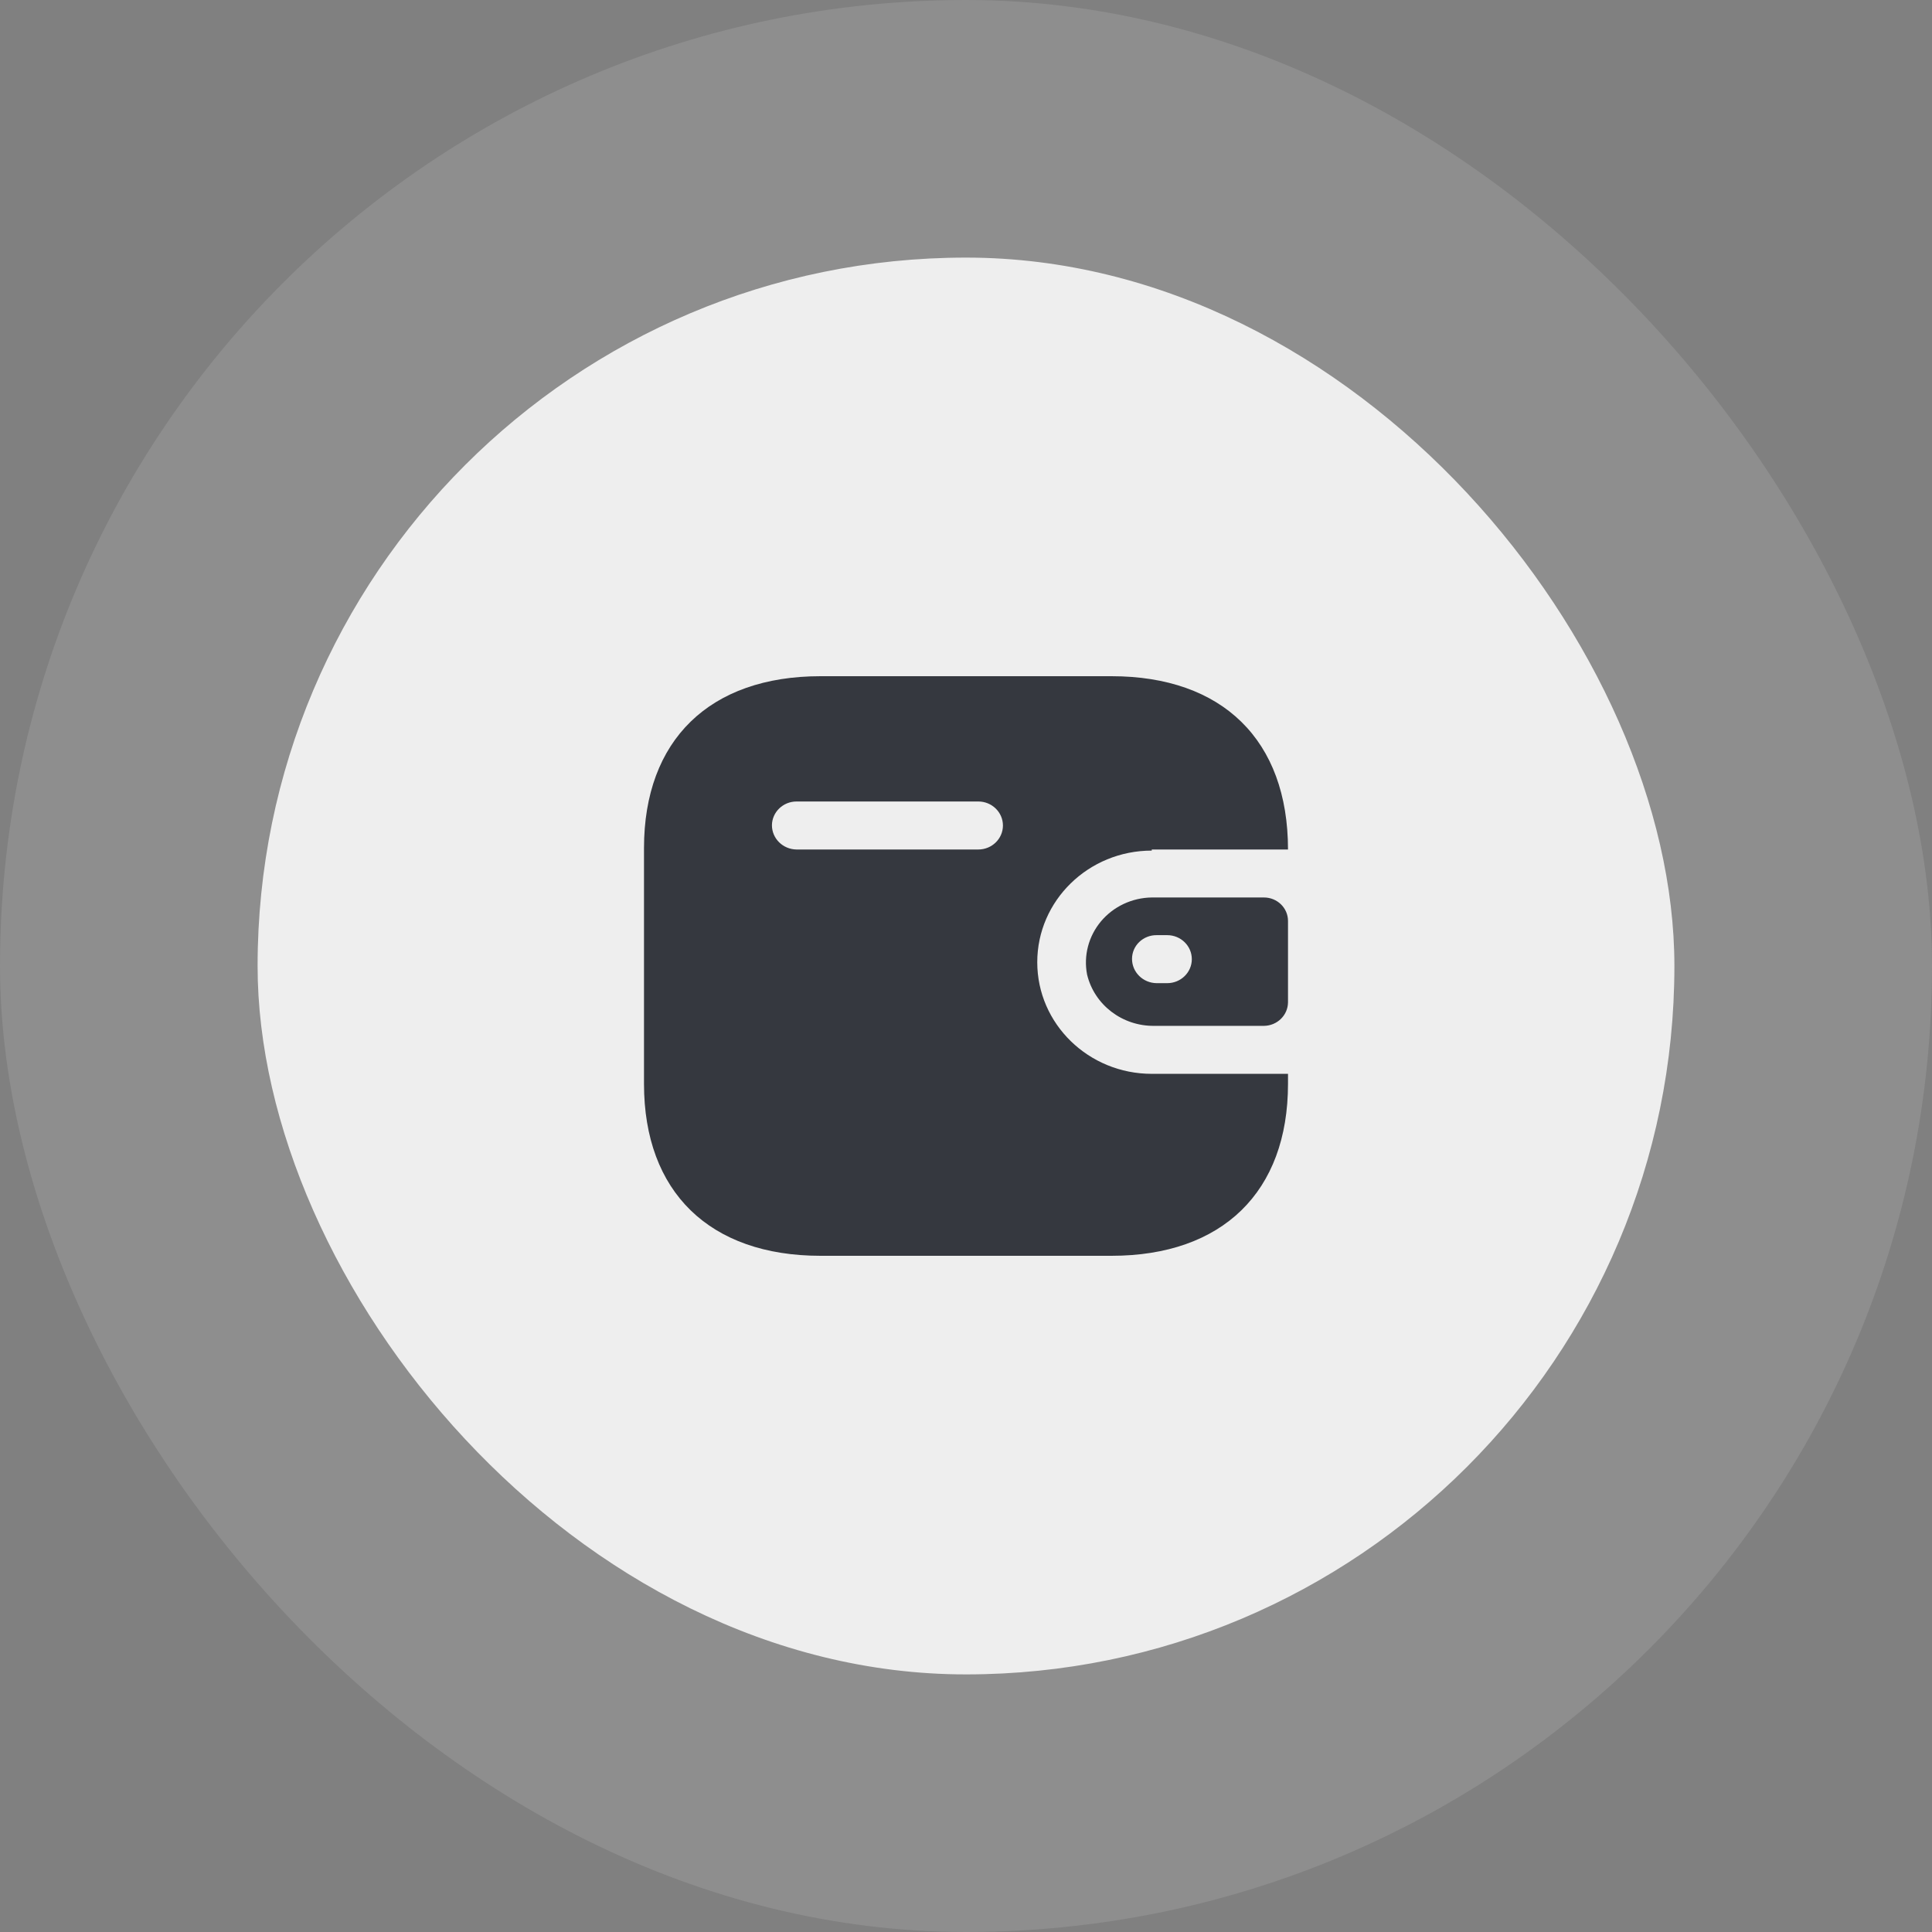 <svg width="60" height="60" viewBox="0 0 60 60" fill="none" xmlns="http://www.w3.org/2000/svg">
<rect x="0" y="0" width="60" height="60" fill="#808080" stroke="none"/>
<rect width="60" height="60" rx="30" fill="#F5F5F5" fill-opacity="0.12"/>
<rect x="8" y="8" width="44" height="44" rx="22" fill="#EEEEEE"/>
<path fill-rule="evenodd" clip-rule="evenodd" d="M35.769 26.382H40C40 22.985 37.964 21 34.516 21H25.484C22.036 21 20 22.985 20 26.338V33.661C20 37.015 22.036 39 25.484 39H34.516C37.964 39 40 37.015 40 33.661V33.349H35.769C33.805 33.349 32.213 31.797 32.213 29.883C32.213 27.968 33.805 26.416 35.769 26.416V26.382ZM35.769 27.872H39.253C39.666 27.872 40 28.198 40 28.6V31.131C39.995 31.531 39.664 31.854 39.253 31.859H35.849C34.855 31.872 33.986 31.208 33.76 30.264C33.647 29.678 33.806 29.074 34.193 28.612C34.581 28.151 35.157 27.88 35.769 27.872ZM35.92 30.533H36.249C36.671 30.533 37.013 30.199 37.013 29.788C37.013 29.376 36.671 29.042 36.249 29.042H35.92C35.718 29.04 35.524 29.117 35.38 29.255C35.236 29.393 35.156 29.582 35.156 29.779C35.156 30.192 35.496 30.528 35.92 30.533ZM24.738 26.382H30.382C30.804 26.382 31.147 26.048 31.147 25.637C31.147 25.225 30.804 24.891 30.382 24.891H24.738C24.319 24.891 23.978 25.22 23.973 25.628C23.973 26.041 24.314 26.377 24.738 26.382Z" fill="#35383F"/>
</svg>